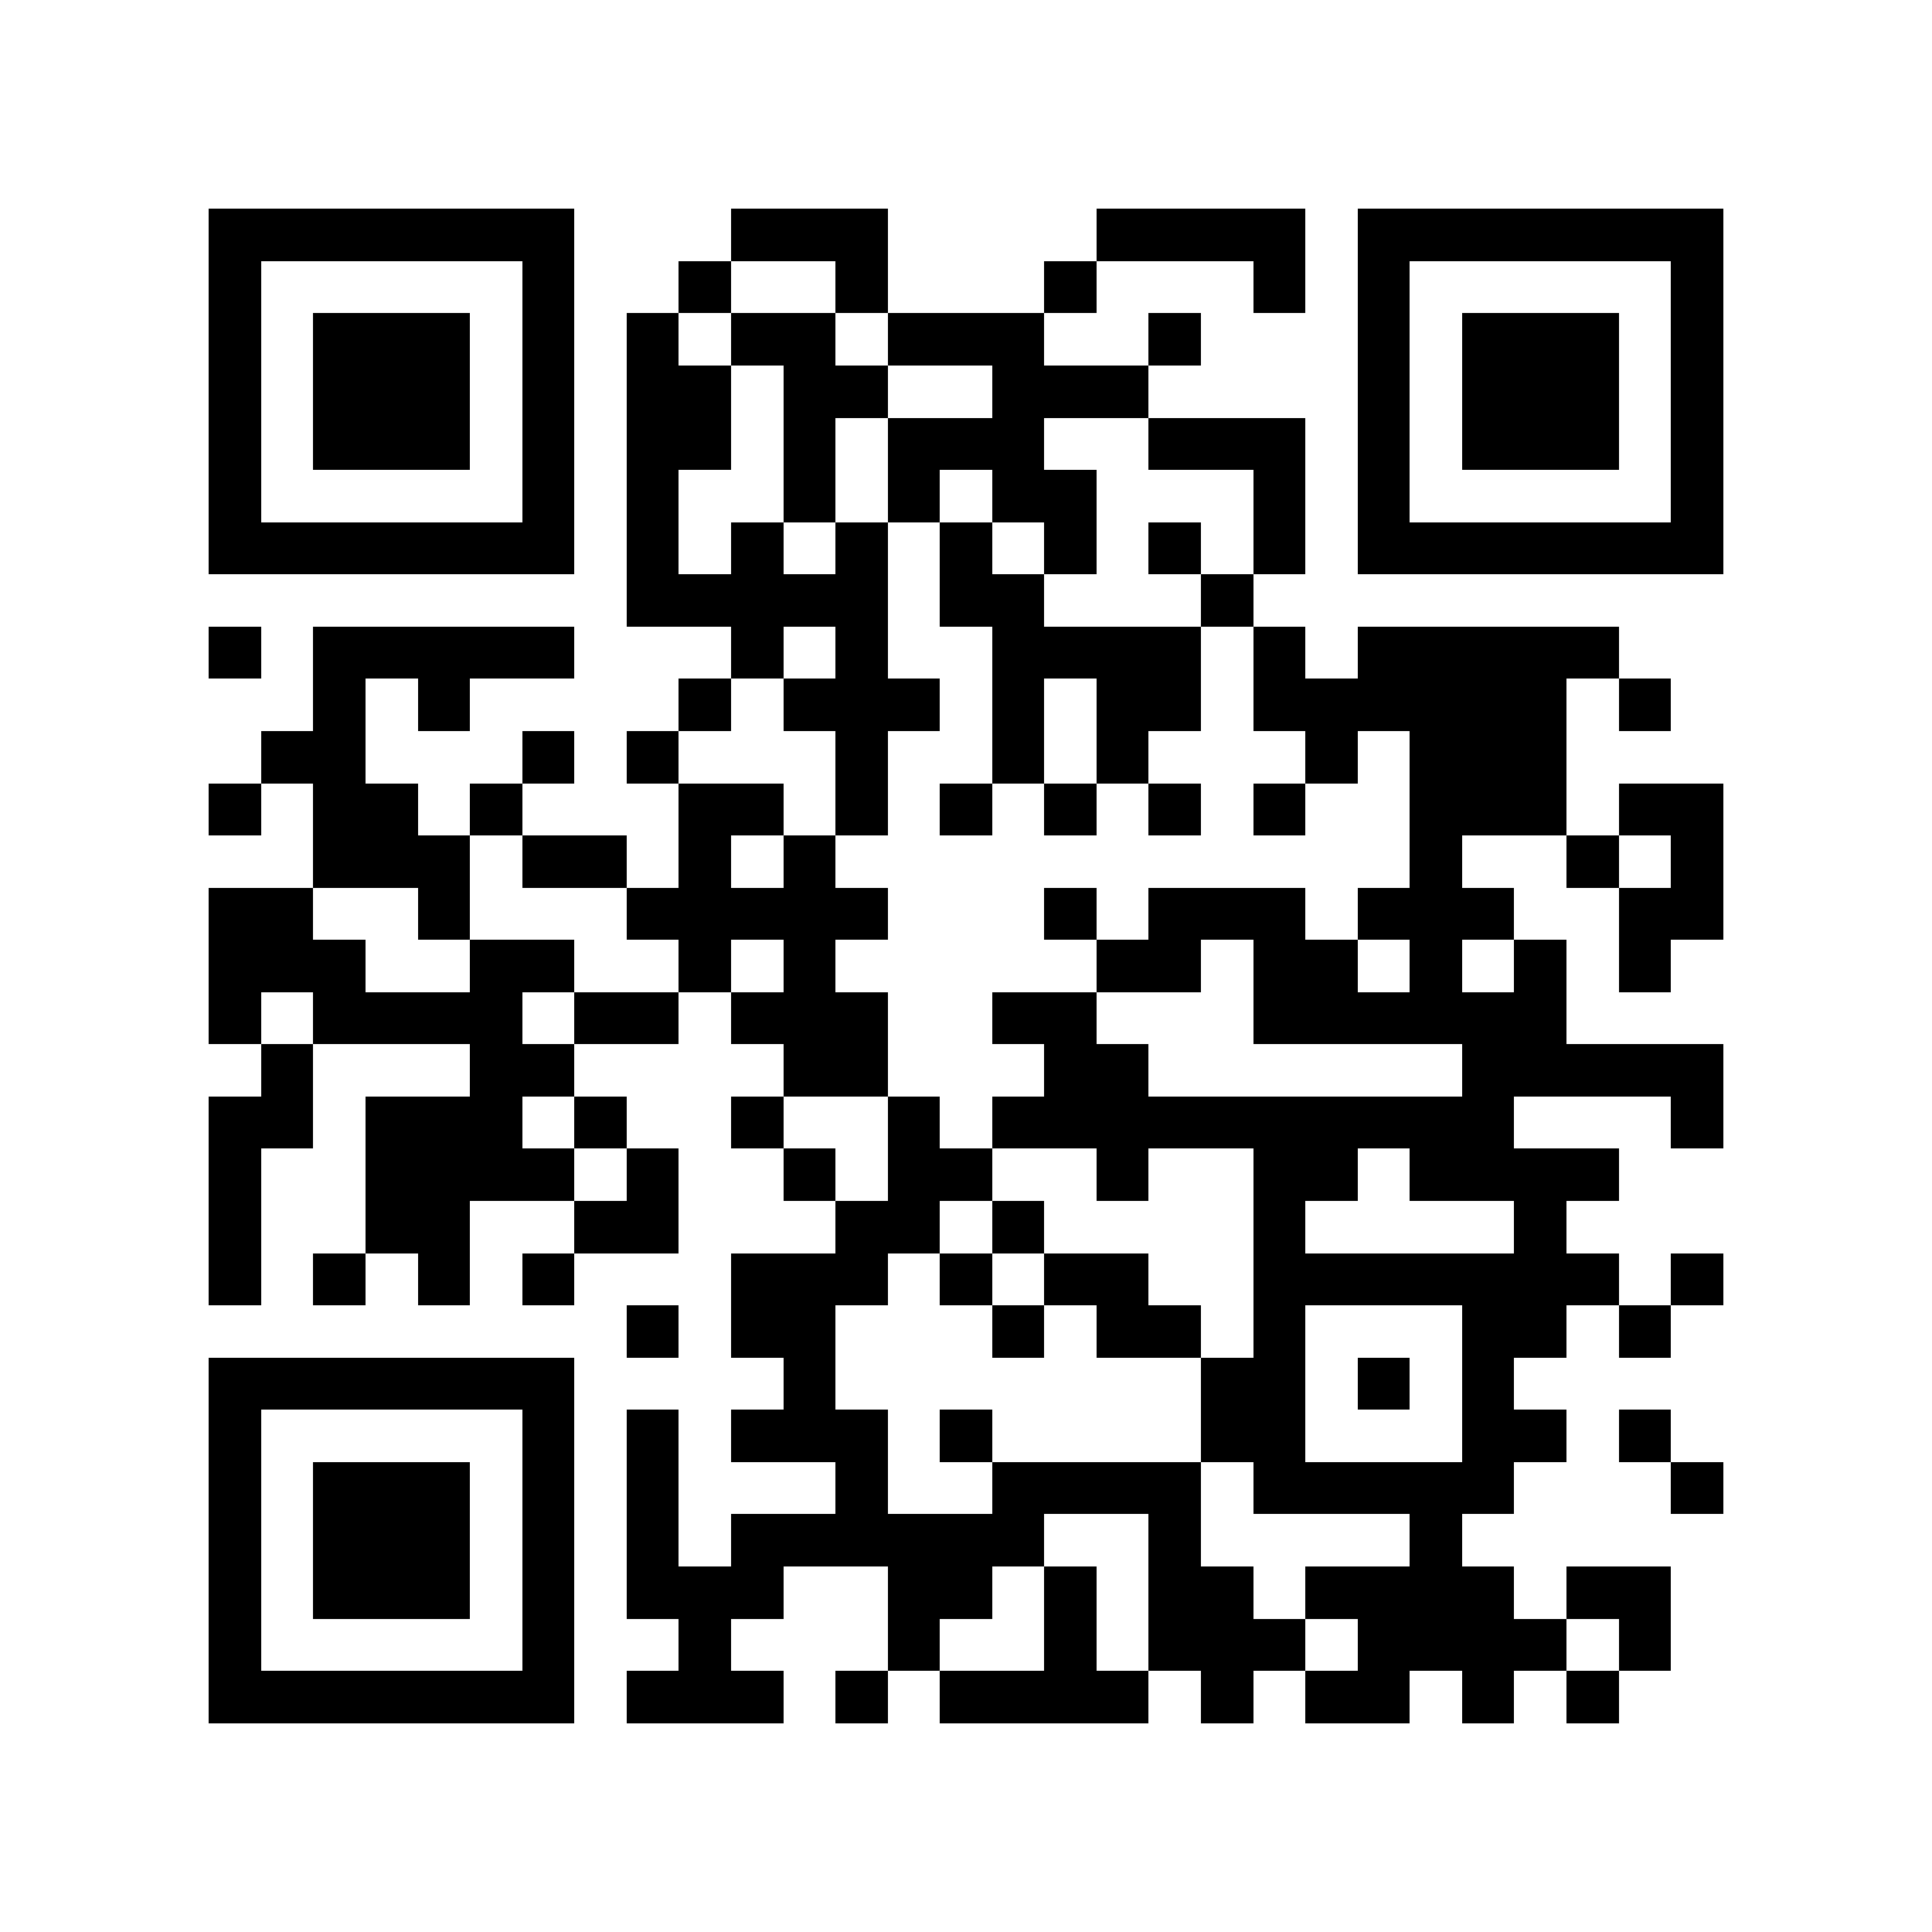<?xml version="1.0" encoding="utf-8"?><!DOCTYPE svg PUBLIC "-//W3C//DTD SVG 1.1//EN" "http://www.w3.org/Graphics/SVG/1.1/DTD/svg11.dtd"><svg xmlns="http://www.w3.org/2000/svg" viewBox="0 0 37 37" shape-rendering="crispEdges"><path fill="#ffffff" d="M0 0h37v37H0z"/><path stroke="#000000" d="M4 4.5h7m3 0h3m4 0h4m1 0h7M4 5.5h1m5 0h1m2 0h1m2 0h1m3 0h1m3 0h1m1 0h1m5 0h1M4 6.5h1m1 0h3m1 0h1m1 0h1m1 0h2m1 0h3m2 0h1m3 0h1m1 0h3m1 0h1M4 7.5h1m1 0h3m1 0h1m1 0h2m1 0h2m2 0h3m4 0h1m1 0h3m1 0h1M4 8.5h1m1 0h3m1 0h1m1 0h2m1 0h1m1 0h3m2 0h3m1 0h1m1 0h3m1 0h1M4 9.5h1m5 0h1m1 0h1m2 0h1m1 0h1m1 0h2m3 0h1m1 0h1m5 0h1M4 10.5h7m1 0h1m1 0h1m1 0h1m1 0h1m1 0h1m1 0h1m1 0h1m1 0h7M12 11.5h5m1 0h2m3 0h1M4 12.5h1m1 0h5m3 0h1m1 0h1m2 0h4m1 0h1m1 0h5M6 13.5h1m1 0h1m4 0h1m1 0h3m1 0h1m1 0h2m1 0h6m1 0h1M5 14.5h2m3 0h1m1 0h1m3 0h1m2 0h1m1 0h1m3 0h1m1 0h3M4 15.5h1m1 0h2m1 0h1m3 0h2m1 0h1m1 0h1m1 0h1m1 0h1m1 0h1m2 0h3m1 0h2M6 16.5h3m1 0h2m1 0h1m1 0h1m11 0h1m2 0h1m1 0h1M4 17.5h2m2 0h1m3 0h5m3 0h1m1 0h3m1 0h3m2 0h2M4 18.5h3m2 0h2m2 0h1m1 0h1m5 0h2m1 0h2m1 0h1m1 0h1m1 0h1M4 19.5h1m1 0h4m1 0h2m1 0h3m2 0h2m3 0h6M5 20.5h1m3 0h2m4 0h2m3 0h2m6 0h5M4 21.5h2m1 0h3m1 0h1m2 0h1m2 0h1m1 0h10m3 0h1M4 22.5h1m2 0h4m1 0h1m2 0h1m1 0h2m2 0h1m2 0h2m1 0h4M4 23.5h1m2 0h2m2 0h2m3 0h2m1 0h1m4 0h1m4 0h1M4 24.5h1m1 0h1m1 0h1m1 0h1m3 0h3m1 0h1m1 0h2m2 0h7m1 0h1M12 25.5h1m1 0h2m3 0h1m1 0h2m1 0h1m3 0h2m1 0h1M4 26.5h7m4 0h1m7 0h2m1 0h1m1 0h1M4 27.5h1m5 0h1m1 0h1m1 0h3m1 0h1m4 0h2m3 0h2m1 0h1M4 28.5h1m1 0h3m1 0h1m1 0h1m3 0h1m2 0h4m1 0h5m3 0h1M4 29.5h1m1 0h3m1 0h1m1 0h1m1 0h6m2 0h1m4 0h1M4 30.5h1m1 0h3m1 0h1m1 0h3m2 0h2m1 0h1m1 0h2m1 0h4m1 0h2M4 31.5h1m5 0h1m2 0h1m3 0h1m2 0h1m1 0h3m1 0h4m1 0h1M4 32.5h7m1 0h3m1 0h1m1 0h4m1 0h1m1 0h2m1 0h1m1 0h1"/></svg>
